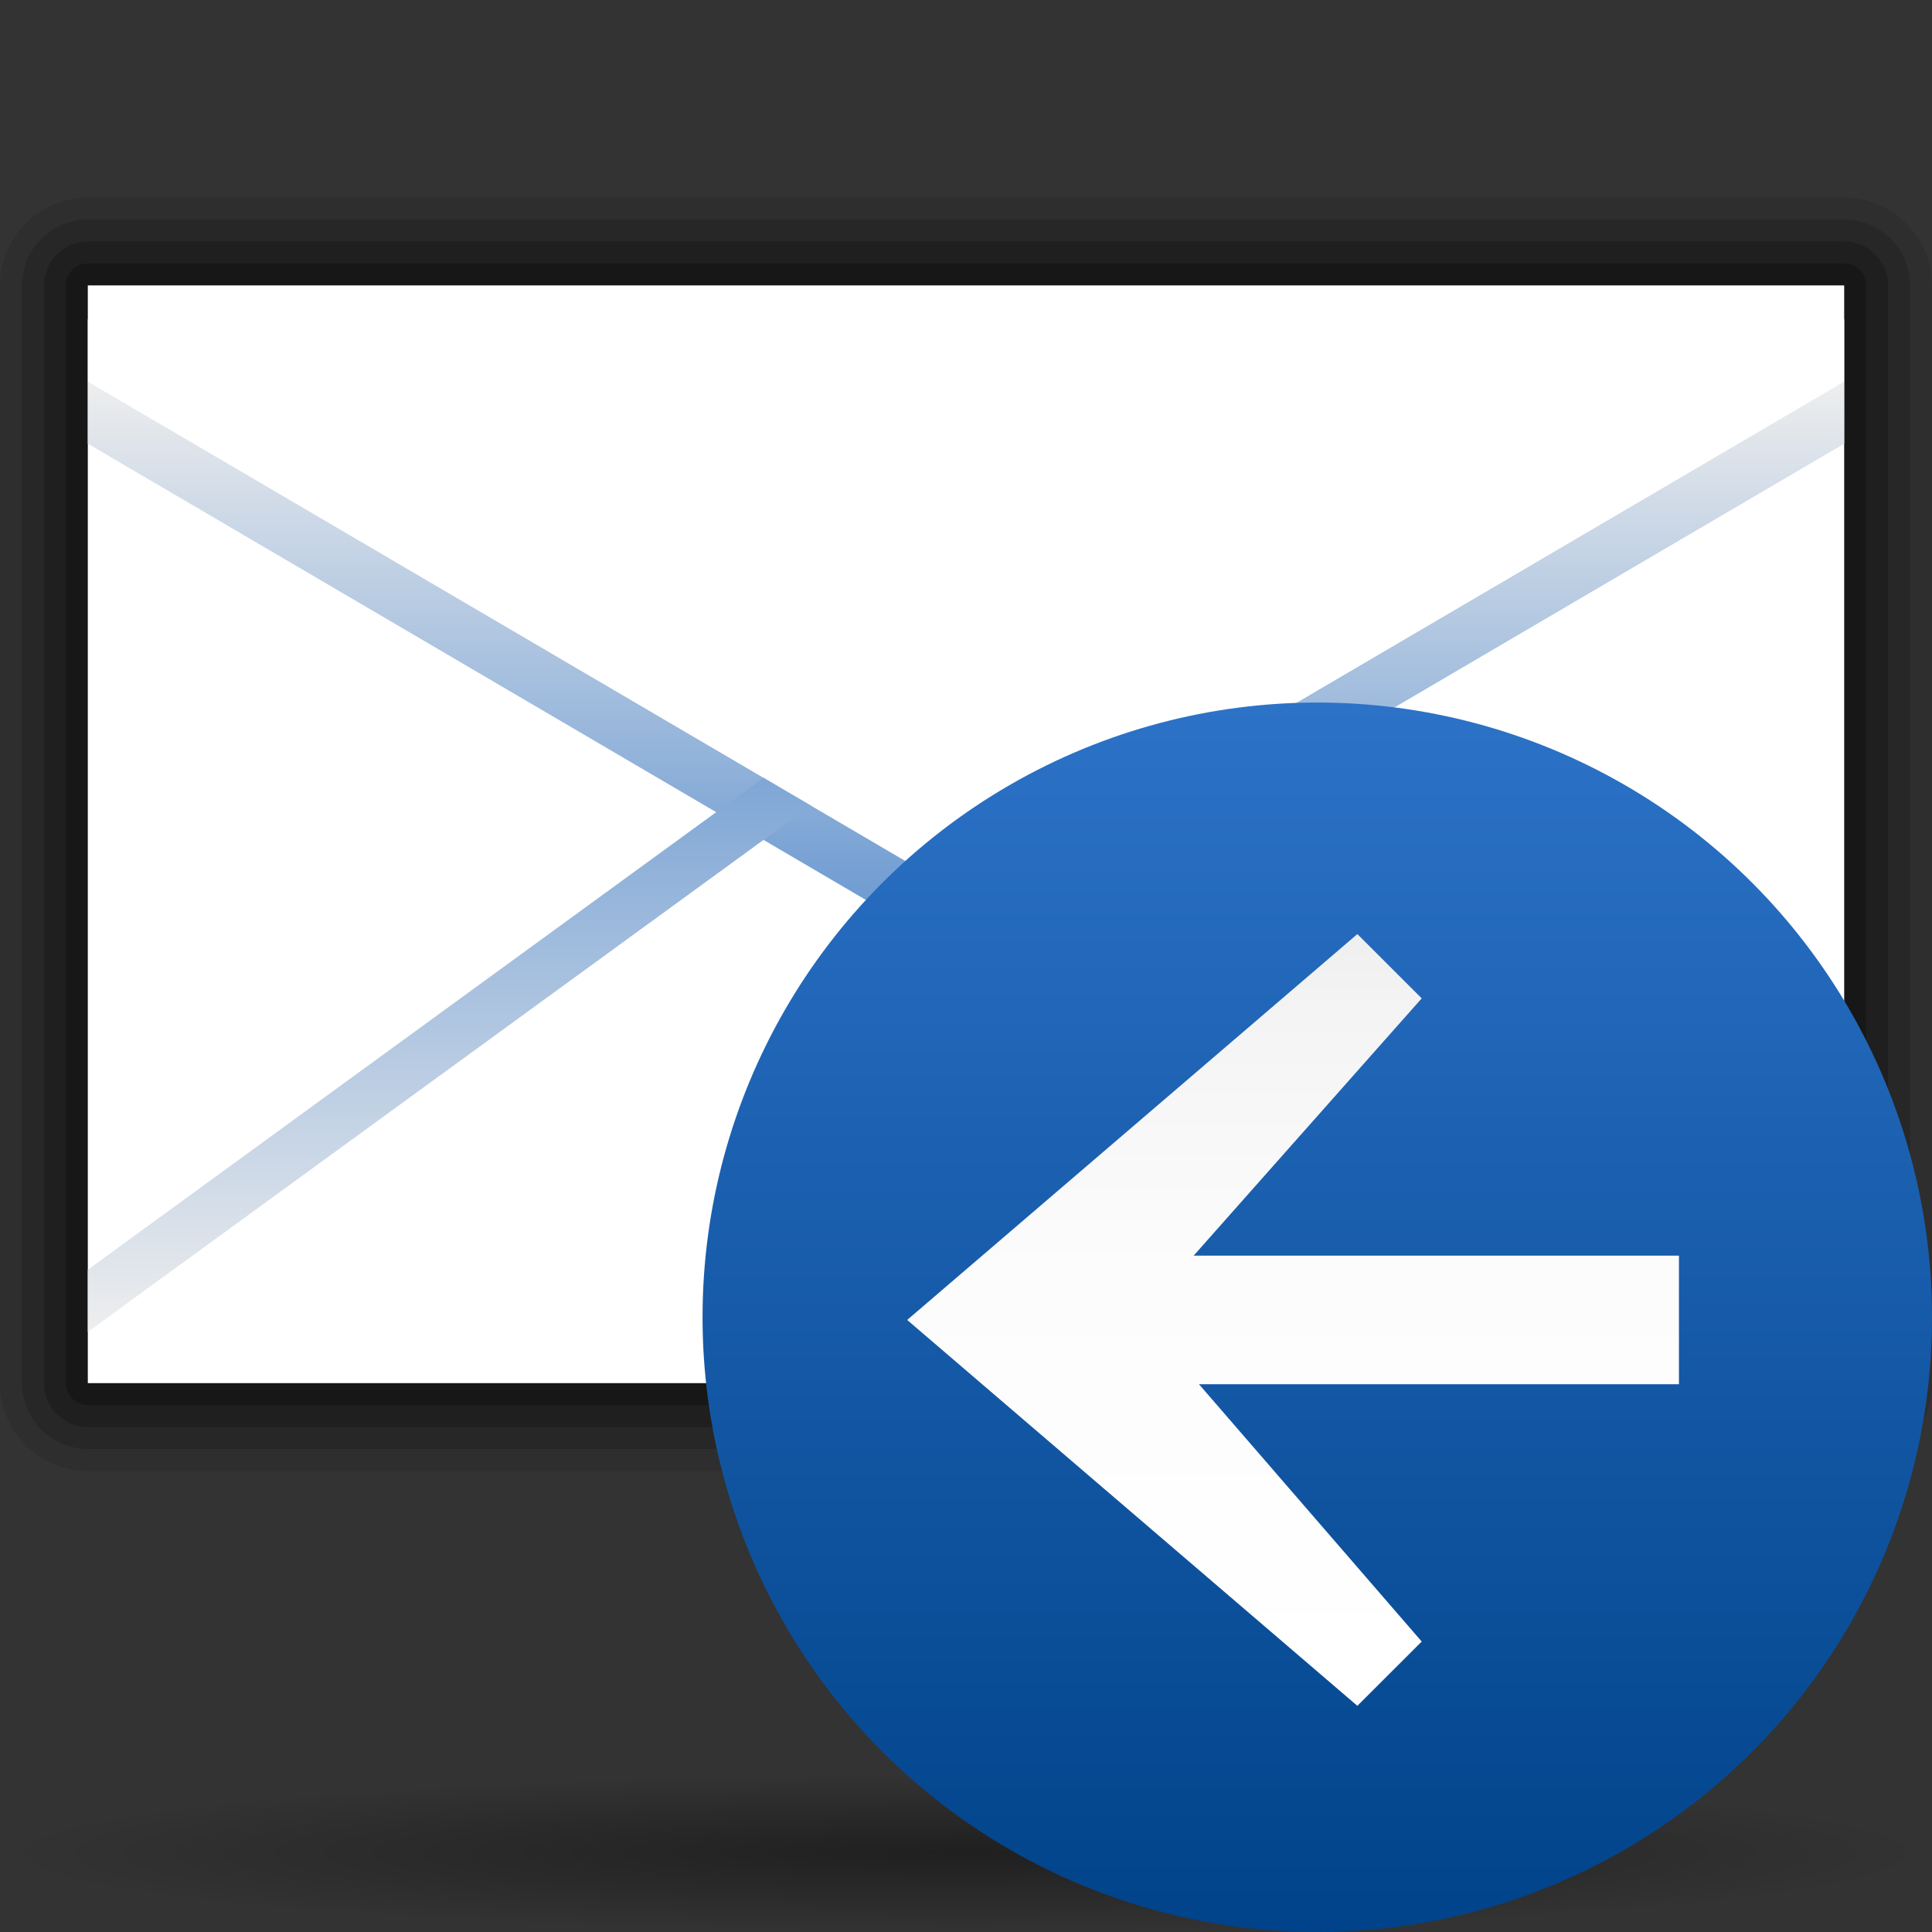 <?xml version="1.0" encoding="UTF-8" standalone="no"?>
<!-- Created with Inkscape (http://www.inkscape.org/) -->
<svg
   xmlns:svg="http://www.w3.org/2000/svg"
   xmlns="http://www.w3.org/2000/svg"
   xmlns:xlink="http://www.w3.org/1999/xlink"
   version="1.0"
   width="88"
   height="88"
   id="svg6804">
  <rect width="100%" height="100%" fill="#333333" stroke="none"/>
  <defs
     id="defs6806">
    <linearGradient
       x1="1080.5"
       y1="-613.018"
       x2="1080.5"
       y2="-606.445"
       id="polygon3286_13_"
       gradientUnits="userSpaceOnUse"
       gradientTransform="matrix(4,0,0,-4,-4142,-2294.406)">
	<stop
   style="stop-color:#6193cf;stop-opacity:1"
   offset="0"
   id="stop6034" />

	<stop
   style="stop-color:#eee;stop-opacity:1"
   offset="1"
   id="stop6036" />

</linearGradient>
    <linearGradient
       x1="1080.5"
       y1="-609.279"
       x2="1080.5"
       y2="-617.269"
       id="polygon3293_13_"
       gradientUnits="userSpaceOnUse"
       gradientTransform="matrix(4,0,0,-4,-4142,-2294.406)">
	<stop
   style="stop-color:#6193cf;stop-opacity:1"
   offset="0"
   id="stop6040" />

	<stop
   style="stop-color:#eee;stop-opacity:1"
   offset="1"
   id="stop6042" />

</linearGradient>
    <linearGradient
       x1="1163.312"
       y1="-632.849"
       x2="1172.257"
       y2="-632.849"
       id="polygon3477_11_"
       gradientUnits="userSpaceOnUse"
       gradientTransform="matrix(0,3.93,3.93,0,3141.93,-4528.256)">
		<stop
   style="stop-color:white;stop-opacity:1"
   offset="0"
   id="stop5861" />

		<stop
   style="stop-color:#fcfcfc;stop-opacity:1"
   offset="0.541"
   id="stop5863" />

		<stop
   style="stop-color:#f4f4f4;stop-opacity:1"
   offset="0.866"
   id="stop5865" />

		<stop
   style="stop-color:#eee;stop-opacity:1"
   offset="1"
   id="stop5867" />

	</linearGradient>
    <linearGradient
       x1="491.999"
       y1="-135.997"
       x2="547.998"
       y2="-135.997"
       id="circle3581_11_"
       gradientUnits="userSpaceOnUse"
       gradientTransform="matrix(0,1,-1,0,520.003,-459.998)">
		<stop
   style="stop-color:#b14f9a;stop-opacity:1"
   offset="0"
   id="stop5855" />

		<stop
   style="stop-color:#85026c;stop-opacity:1"
   offset="1"
   id="stop5857" />

	</linearGradient>
    <linearGradient
       x1="1163.312"
       y1="-556.511"
       x2="1172.256"
       y2="-556.511"
       id="polygon3477_12_"
       gradientUnits="userSpaceOnUse"
       gradientTransform="matrix(0,-3.93,-3.93,0,-1832.138,4648.502)">
			<stop
   style="stop-color:white;stop-opacity:1"
   offset="0"
   id="stop6007" />

			<stop
   style="stop-color:#fcfcfc;stop-opacity:1"
   offset="0.541"
   id="stop6009" />

			<stop
   style="stop-color:#f4f4f4;stop-opacity:1"
   offset="0.866"
   id="stop6011" />

			<stop
   style="stop-color:#eee;stop-opacity:1"
   offset="1"
   id="stop6013" />

		</linearGradient>
    <linearGradient
       x1="491.999"
       y1="164.003"
       x2="547.998"
       y2="164.003"
       id="circle3581_12_"
       gradientUnits="userSpaceOnUse"
       gradientTransform="matrix(0,1,-1,0,520.003,-459.998)">
			<stop
   style="stop-color:#2c72c7;stop-opacity:1"
   offset="0"
   id="stop6001" />

			<stop
   style="stop-color:#00438a;stop-opacity:1"
   offset="1"
   id="stop6003" />

		</linearGradient>
    <linearGradient
       x1="1163.312"
       y1="-518.342"
       x2="1172.256"
       y2="-518.342"
       id="polygon3477_10_"
       gradientUnits="userSpaceOnUse"
       gradientTransform="matrix(0,-3.93,-3.93,0,-1832.138,4648.502)">
		<stop
   style="stop-color:white;stop-opacity:1"
   offset="0"
   id="stop5717" />

		<stop
   style="stop-color:#fcfcfc;stop-opacity:1"
   offset="0.541"
   id="stop5719" />

		<stop
   style="stop-color:#f4f4f4;stop-opacity:1"
   offset="0.866"
   id="stop5721" />

		<stop
   style="stop-color:#eee;stop-opacity:1"
   offset="1"
   id="stop5723" />

	</linearGradient>
    <linearGradient
       x1="491.999"
       y1="314.003"
       x2="547.998"
       y2="314.003"
       id="circle3581_10_"
       gradientUnits="userSpaceOnUse"
       gradientTransform="matrix(0,1,-1,0,520.003,-459.998)">
		<stop
   style="stop-color:#008cff;stop-opacity:1"
   offset="0"
   id="stop5711" />

		<stop
   style="stop-color:#0063cc;stop-opacity:1"
   offset="1"
   id="stop5713" />

	</linearGradient>
    <linearGradient
       x1="150"
       y1="50"
       x2="154"
       y2="50"
       id="polygon3301_33_"
       gradientUnits="userSpaceOnUse">
		<stop
   style="stop-color:#bf0000;stop-opacity:1"
   offset="0"
   id="stop5602" />

		<stop
   style="stop-color:red;stop-opacity:1"
   offset="1"
   id="stop5604" />

	</linearGradient>
    <linearGradient
       x1="150"
       y1="34"
       x2="154"
       y2="34"
       id="polygon3301_20_"
       gradientUnits="userSpaceOnUse">
		<stop
   style="stop-color:#0057ae;stop-opacity:1"
   offset="0"
   id="stop5596" />

		<stop
   style="stop-color:#06f;stop-opacity:1"
   offset="1"
   id="stop5598" />

	</linearGradient>
    <linearGradient
       x1="230"
       y1="50"
       x2="226"
       y2="50"
       id="polygon3301_35_"
       gradientUnits="userSpaceOnUse">
		<stop
   style="stop-color:#0057ae;stop-opacity:1"
   offset="0"
   id="stop5616" />

		<stop
   style="stop-color:#06f;stop-opacity:1"
   offset="1"
   id="stop5618" />

	</linearGradient>
    <linearGradient
       x1="230"
       y1="34"
       x2="226"
       y2="34"
       id="polygon3301_34_"
       gradientUnits="userSpaceOnUse">
		<stop
   style="stop-color:#bf0000;stop-opacity:1"
   offset="0"
   id="stop5610" />

		<stop
   style="stop-color:red;stop-opacity:1"
   offset="1"
   id="stop5612" />

	</linearGradient>
    <linearGradient
       x1="230"
       y1="58.001"
       x2="226"
       y2="58.001"
       id="polygon3297_9_"
       gradientUnits="userSpaceOnUse">
	<stop
   style="stop-color:#0057ae;stop-opacity:1"
   offset="0"
   id="stop5622" />

	<stop
   style="stop-color:#06f;stop-opacity:1"
   offset="1"
   id="stop5624" />

</linearGradient>
    <linearGradient
       x1="1083"
       y1="-585.518"
       x2="1083"
       y2="-578.945"
       id="polygon3286_10_"
       gradientUnits="userSpaceOnUse"
       gradientTransform="matrix(4,0,0,-4,-4142,-2294.406)">
	<stop
   style="stop-color:#888a85;stop-opacity:1"
   offset="0"
   id="stop5628" />

	<stop
   style="stop-color:#8b8d88;stop-opacity:1"
   offset="0.235"
   id="stop5630" />

	<stop
   style="stop-color:#959792;stop-opacity:1"
   offset="0.423"
   id="stop5632" />

	<stop
   style="stop-color:#a5a7a3;stop-opacity:1"
   offset="0.595"
   id="stop5634" />

	<stop
   style="stop-color:#bcbdbb;stop-opacity:1"
   offset="0.758"
   id="stop5636" />

	<stop
   style="stop-color:#dadad9;stop-opacity:1"
   offset="0.913"
   id="stop5638" />

	<stop
   style="stop-color:#eee;stop-opacity:1"
   offset="1"
   id="stop5640" />

</linearGradient>
    <linearGradient
       x1="1083"
       y1="-581.779"
       x2="1083"
       y2="-589.769"
       id="polygon3293_10_"
       gradientUnits="userSpaceOnUse"
       gradientTransform="matrix(4,0,0,-4,-4142,-2294.406)">
	<stop
   style="stop-color:#888;stop-opacity:1"
   offset="0"
   id="stop5644" />

	<stop
   style="stop-color:#8b8b8b;stop-opacity:1"
   offset="0.237"
   id="stop5646" />

	<stop
   style="stop-color:#959595;stop-opacity:1"
   offset="0.428"
   id="stop5648" />

	<stop
   style="stop-color:#a6a6a6;stop-opacity:1"
   offset="0.603"
   id="stop5650" />

	<stop
   style="stop-color:#bebebe;stop-opacity:1"
   offset="0.767"
   id="stop5652" />

	<stop
   style="stop-color:#dcdcdc;stop-opacity:1"
   offset="0.924"
   id="stop5654" />

	<stop
   style="stop-color:#eee;stop-opacity:1"
   offset="1"
   id="stop5656" />

</linearGradient>
    <linearGradient
       x1="220"
       y1="17"
       x2="220"
       y2="21"
       id="polygon3297_11_"
       gradientUnits="userSpaceOnUse">
	<stop
   style="stop-color:#0057ae;stop-opacity:1"
   offset="0"
   id="stop5661" />

	<stop
   style="stop-color:#06f;stop-opacity:1"
   offset="1"
   id="stop5663" />

</linearGradient>
    <linearGradient
       x1="200"
       y1="17"
       x2="200"
       y2="21"
       id="polygon3299_10_"
       gradientUnits="userSpaceOnUse">
	<stop
   style="stop-color:#bf0000;stop-opacity:1"
   offset="0"
   id="stop5667" />

	<stop
   style="stop-color:red;stop-opacity:1"
   offset="1"
   id="stop5669" />

</linearGradient>
    <linearGradient
       x1="174"
       y1="19"
       x2="186"
       y2="19"
       id="polygon3301_36_"
       gradientUnits="userSpaceOnUse">
	<stop
   style="stop-color:#0057ae;stop-opacity:1"
   offset="0"
   id="stop5673" />

	<stop
   style="stop-color:#06f;stop-opacity:1"
   offset="1"
   id="stop5675" />

</linearGradient>
    <linearGradient
       x1="160"
       y1="17"
       x2="160"
       y2="21"
       id="polygon3303_10_"
       gradientUnits="userSpaceOnUse">
	<stop
   style="stop-color:#bf0000;stop-opacity:1"
   offset="0"
   id="stop5679" />

	<stop
   style="stop-color:red;stop-opacity:1"
   offset="1"
   id="stop5681" />

</linearGradient>
    <linearGradient
       x1="214"
       y1="65"
       x2="226"
       y2="65"
       id="polygon3297_15_"
       gradientUnits="userSpaceOnUse">
	<stop
   style="stop-color:#bf0000;stop-opacity:1"
   offset="0"
   id="stop5685" />

	<stop
   style="stop-color:red;stop-opacity:1"
   offset="1"
   id="stop5687" />

</linearGradient>
    <linearGradient
       x1="200"
       y1="67"
       x2="200"
       y2="63"
       id="polygon3299_11_"
       gradientUnits="userSpaceOnUse">
	<stop
   style="stop-color:#0057ae;stop-opacity:1"
   offset="0"
   id="stop5691" />

	<stop
   style="stop-color:#06f;stop-opacity:1"
   offset="1"
   id="stop5693" />

</linearGradient>
    <linearGradient
       x1="174"
       y1="65"
       x2="186"
       y2="65"
       id="polygon3301_37_"
       gradientUnits="userSpaceOnUse">
	<stop
   style="stop-color:#bf0000;stop-opacity:1"
   offset="0"
   id="stop5697" />

	<stop
   style="stop-color:red;stop-opacity:1"
   offset="1"
   id="stop5699" />

</linearGradient>
    <linearGradient
       x1="160"
       y1="67"
       x2="160"
       y2="63"
       id="polygon3303_11_"
       gradientUnits="userSpaceOnUse">
	<stop
   style="stop-color:#0057ae;stop-opacity:1"
   offset="0"
   id="stop5703" />

	<stop
   style="stop-color:#06f;stop-opacity:1"
   offset="1"
   id="stop5705" />

</linearGradient>
    <linearGradient
       id="linearGradient3291">
      <stop
         style="stop-color:black;stop-opacity:1"
         offset="0"
         id="stop3293" />
      <stop
         style="stop-color:black;stop-opacity:0"
         offset="1"
         id="stop3295" />
    </linearGradient>
    <radialGradient
       cx="63.912"
       cy="115.709"
       r="63.912"
       fx="63.912"
       fy="115.709"
       id="radialGradient4418"
       xlink:href="#linearGradient3291"
       gradientUnits="userSpaceOnUse"
       gradientTransform="matrix(1,0,0,0.198,0,92.822)" />
    <linearGradient
       x1="150"
       y1="34"
       x2="154"
       y2="34"
       id="linearGradient6958"
       xlink:href="#polygon3301_20_"
       gradientUnits="userSpaceOnUse" />
    <linearGradient
       x1="150"
       y1="50"
       x2="154"
       y2="50"
       id="linearGradient6960"
       xlink:href="#polygon3301_33_"
       gradientUnits="userSpaceOnUse" />
    <linearGradient
       x1="230"
       y1="34"
       x2="226"
       y2="34"
       id="linearGradient6962"
       xlink:href="#polygon3301_34_"
       gradientUnits="userSpaceOnUse" />
    <linearGradient
       x1="230"
       y1="50"
       x2="226"
       y2="50"
       id="linearGradient6964"
       xlink:href="#polygon3301_35_"
       gradientUnits="userSpaceOnUse" />
    <linearGradient
       x1="230"
       y1="58.001"
       x2="226"
       y2="58.001"
       id="linearGradient6966"
       xlink:href="#polygon3297_9_"
       gradientUnits="userSpaceOnUse" />
    <linearGradient
       x1="1083"
       y1="-585.518"
       x2="1083"
       y2="-578.945"
       id="linearGradient6968"
       xlink:href="#polygon3286_10_"
       gradientUnits="userSpaceOnUse"
       gradientTransform="matrix(4,0,0,-4,-4142,-2294.406)" />
    <linearGradient
       x1="1083"
       y1="-581.779"
       x2="1083"
       y2="-589.769"
       id="linearGradient6970"
       xlink:href="#polygon3293_10_"
       gradientUnits="userSpaceOnUse"
       gradientTransform="matrix(4,0,0,-4,-4142,-2294.406)" />
    <linearGradient
       x1="220"
       y1="17"
       x2="220"
       y2="21"
       id="linearGradient6972"
       xlink:href="#polygon3297_11_"
       gradientUnits="userSpaceOnUse" />
    <linearGradient
       x1="200"
       y1="17"
       x2="200"
       y2="21"
       id="linearGradient6974"
       xlink:href="#polygon3299_10_"
       gradientUnits="userSpaceOnUse" />
    <linearGradient
       x1="174"
       y1="19"
       x2="186"
       y2="19"
       id="linearGradient6976"
       xlink:href="#polygon3301_36_"
       gradientUnits="userSpaceOnUse" />
    <linearGradient
       x1="160"
       y1="17"
       x2="160"
       y2="21"
       id="linearGradient6978"
       xlink:href="#polygon3303_10_"
       gradientUnits="userSpaceOnUse" />
    <linearGradient
       x1="214"
       y1="65"
       x2="226"
       y2="65"
       id="linearGradient6980"
       xlink:href="#polygon3297_15_"
       gradientUnits="userSpaceOnUse" />
    <linearGradient
       x1="200"
       y1="67"
       x2="200"
       y2="63"
       id="linearGradient6982"
       xlink:href="#polygon3299_11_"
       gradientUnits="userSpaceOnUse" />
    <linearGradient
       x1="174"
       y1="65"
       x2="186"
       y2="65"
       id="linearGradient6984"
       xlink:href="#polygon3301_37_"
       gradientUnits="userSpaceOnUse" />
    <linearGradient
       x1="160"
       y1="67"
       x2="160"
       y2="63"
       id="linearGradient6986"
       xlink:href="#polygon3303_11_"
       gradientUnits="userSpaceOnUse" />
    <linearGradient
       x1="1080.5"
       y1="-613.018"
       x2="1080.5"
       y2="-606.445"
       id="linearGradient8500"
       xlink:href="#polygon3286_13_"
       gradientUnits="userSpaceOnUse"
       gradientTransform="matrix(4,0,0,-4,-4142,-2294.406)" />
    <linearGradient
       x1="1080.5"
       y1="-609.279"
       x2="1080.5"
       y2="-617.269"
       id="linearGradient8502"
       xlink:href="#polygon3293_13_"
       gradientUnits="userSpaceOnUse"
       gradientTransform="matrix(4,0,0,-4,-4142,-2294.406)" />
  </defs>
  <g
     id="layer1">
    <path
       d="M 127.824 115.709 A 63.912 12.642 0 1 1  0,115.709 A 63.912 12.642 0 1 1  127.824 115.709 z"
       transform="matrix(0.688,0,0,0.287,2.34921e-5,51.182)"
       style="opacity:0.381;fill:url(#radialGradient4418);fill-opacity:1;fill-rule:nonzero;stroke:none;stroke-width:0;stroke-linecap:round;stroke-linejoin:round;stroke-miterlimit:4;stroke-dasharray:none;stroke-dashoffset:4;stroke-opacity:1"
       id="path4416" />
    <g
       transform="translate(-186,12)"
       id="g8489">
      <g
         transform="translate(50,-126)"
         id="g6016">
	<path
   d="M 140,123 C 137.794,123 136,124.795 136,127 L 136,177 C 136,179.206 137.794,181 140,181 L 220,181 C 222.206,181 224,179.206 224,177 L 224,127 C 224,124.795 222.206,123 220,123 L 140,123 z "
   style="opacity:0.1"
   id="path6018" />

	<path
   d="M 140,124 C 138.346,124 137,125.346 137,127 L 137,177 C 137,178.654 138.346,180 140,180 L 220,180 C 221.654,180 223,178.654 223,177 L 223,127 C 223,125.346 221.654,124 220,124 L 140,124 z "
   style="opacity:0.15"
   id="path6020" />

	<path
   d="M 140,125 C 138.897,125 138,125.896 138,127 L 138,177 C 138,178.103 138.897,179 140,179 L 220,179 C 221.103,179 222,178.103 222,177 L 222,127 C 222,125.896 221.103,125 220,125 L 140,125 z "
   style="opacity:0.2"
   id="path6022" />

	<path
   d="M 140,126 C 139.448,126 139,126.447 139,127 L 139,177 C 139,177.553 139.448,178 140,178 L 220,178 C 220.553,178 221,177.553 221,177 L 221,127 C 221,126.447 220.553,126 220,126 L 140,126 z "
   style="opacity:0.25"
   id="path6024" />

</g>
      <rect
         width="80"
         height="50"
         x="190"
         y="1"
         style="fill:white"
         id="rect3244_9_" />
      <polygon
         points="140,131.376 140,134.209 180.003,157.667 220,134.209 220,131.376 180.003,154.833 140,131.376 "
         transform="translate(50,-126)"
         style="fill:url(#linearGradient8500)"
         id="polygon3286_9_" />
      <polygon
         points="220,174.666 220,171.834 179.998,142.709 140,171.834 140,174.666 179.998,145.543 220,174.666 "
         transform="translate(50,-126)"
         style="fill:url(#linearGradient8502)"
         id="polygon3293_9_" />
      <polygon
         points="140,128.543 140,131.376 180.003,154.833 220,131.376 220,128.543 140,128.543 "
         transform="translate(50,-126)"
         style="fill:white"
         id="polygon3295_9_" />
    </g>
    <g
       transform="translate(-296,0)"
       id="g5998">
		
			<linearGradient
   x1="491.999"
   y1="164.003"
   x2="547.998"
   y2="164.003"
   id="linearGradient8524"
   gradientUnits="userSpaceOnUse"
   gradientTransform="matrix(0,1,-1,0,520.003,-459.998)">
			<stop
   style="stop-color:#2c72c7;stop-opacity:1"
   offset="0"
   id="stop8526" />

			<stop
   style="stop-color:#00438a;stop-opacity:1"
   offset="1"
   id="stop8528" />

		</linearGradient>

		
			<circle
   cx="356"
   cy="60"
   r="28"
   style="fill:url(#circle3581_12_)"
   id="circle3581_2_" />

		
			<linearGradient
   x1="1163.312"
   y1="-556.511"
   x2="1172.256"
   y2="-556.511"
   id="linearGradient8531"
   gradientUnits="userSpaceOnUse"
   gradientTransform="matrix(0,-3.93,-3.93,0,-1832.138,4648.502)">
			<stop
   style="stop-color:white;stop-opacity:1"
   offset="0"
   id="stop8533" />

			<stop
   style="stop-color:#fcfcfc;stop-opacity:1"
   offset="0.541"
   id="stop8535" />

			<stop
   style="stop-color:#f4f4f4;stop-opacity:1"
   offset="0.866"
   id="stop8537" />

			<stop
   style="stop-color:#eee;stop-opacity:1"
   offset="1"
   id="stop8539" />

		</linearGradient>

		<polygon
   points="360.757,45.474 357.826,42.546 337.321,60.122 357.826,77.698 360.757,74.77 350.612,63.05 372.474,63.05 372.474,57.193 350.369,57.193 360.757,45.474 "
   style="fill:url(#polygon3477_12_)"
   id="polygon3477_2_" />

	</g>
  </g>
</svg>
